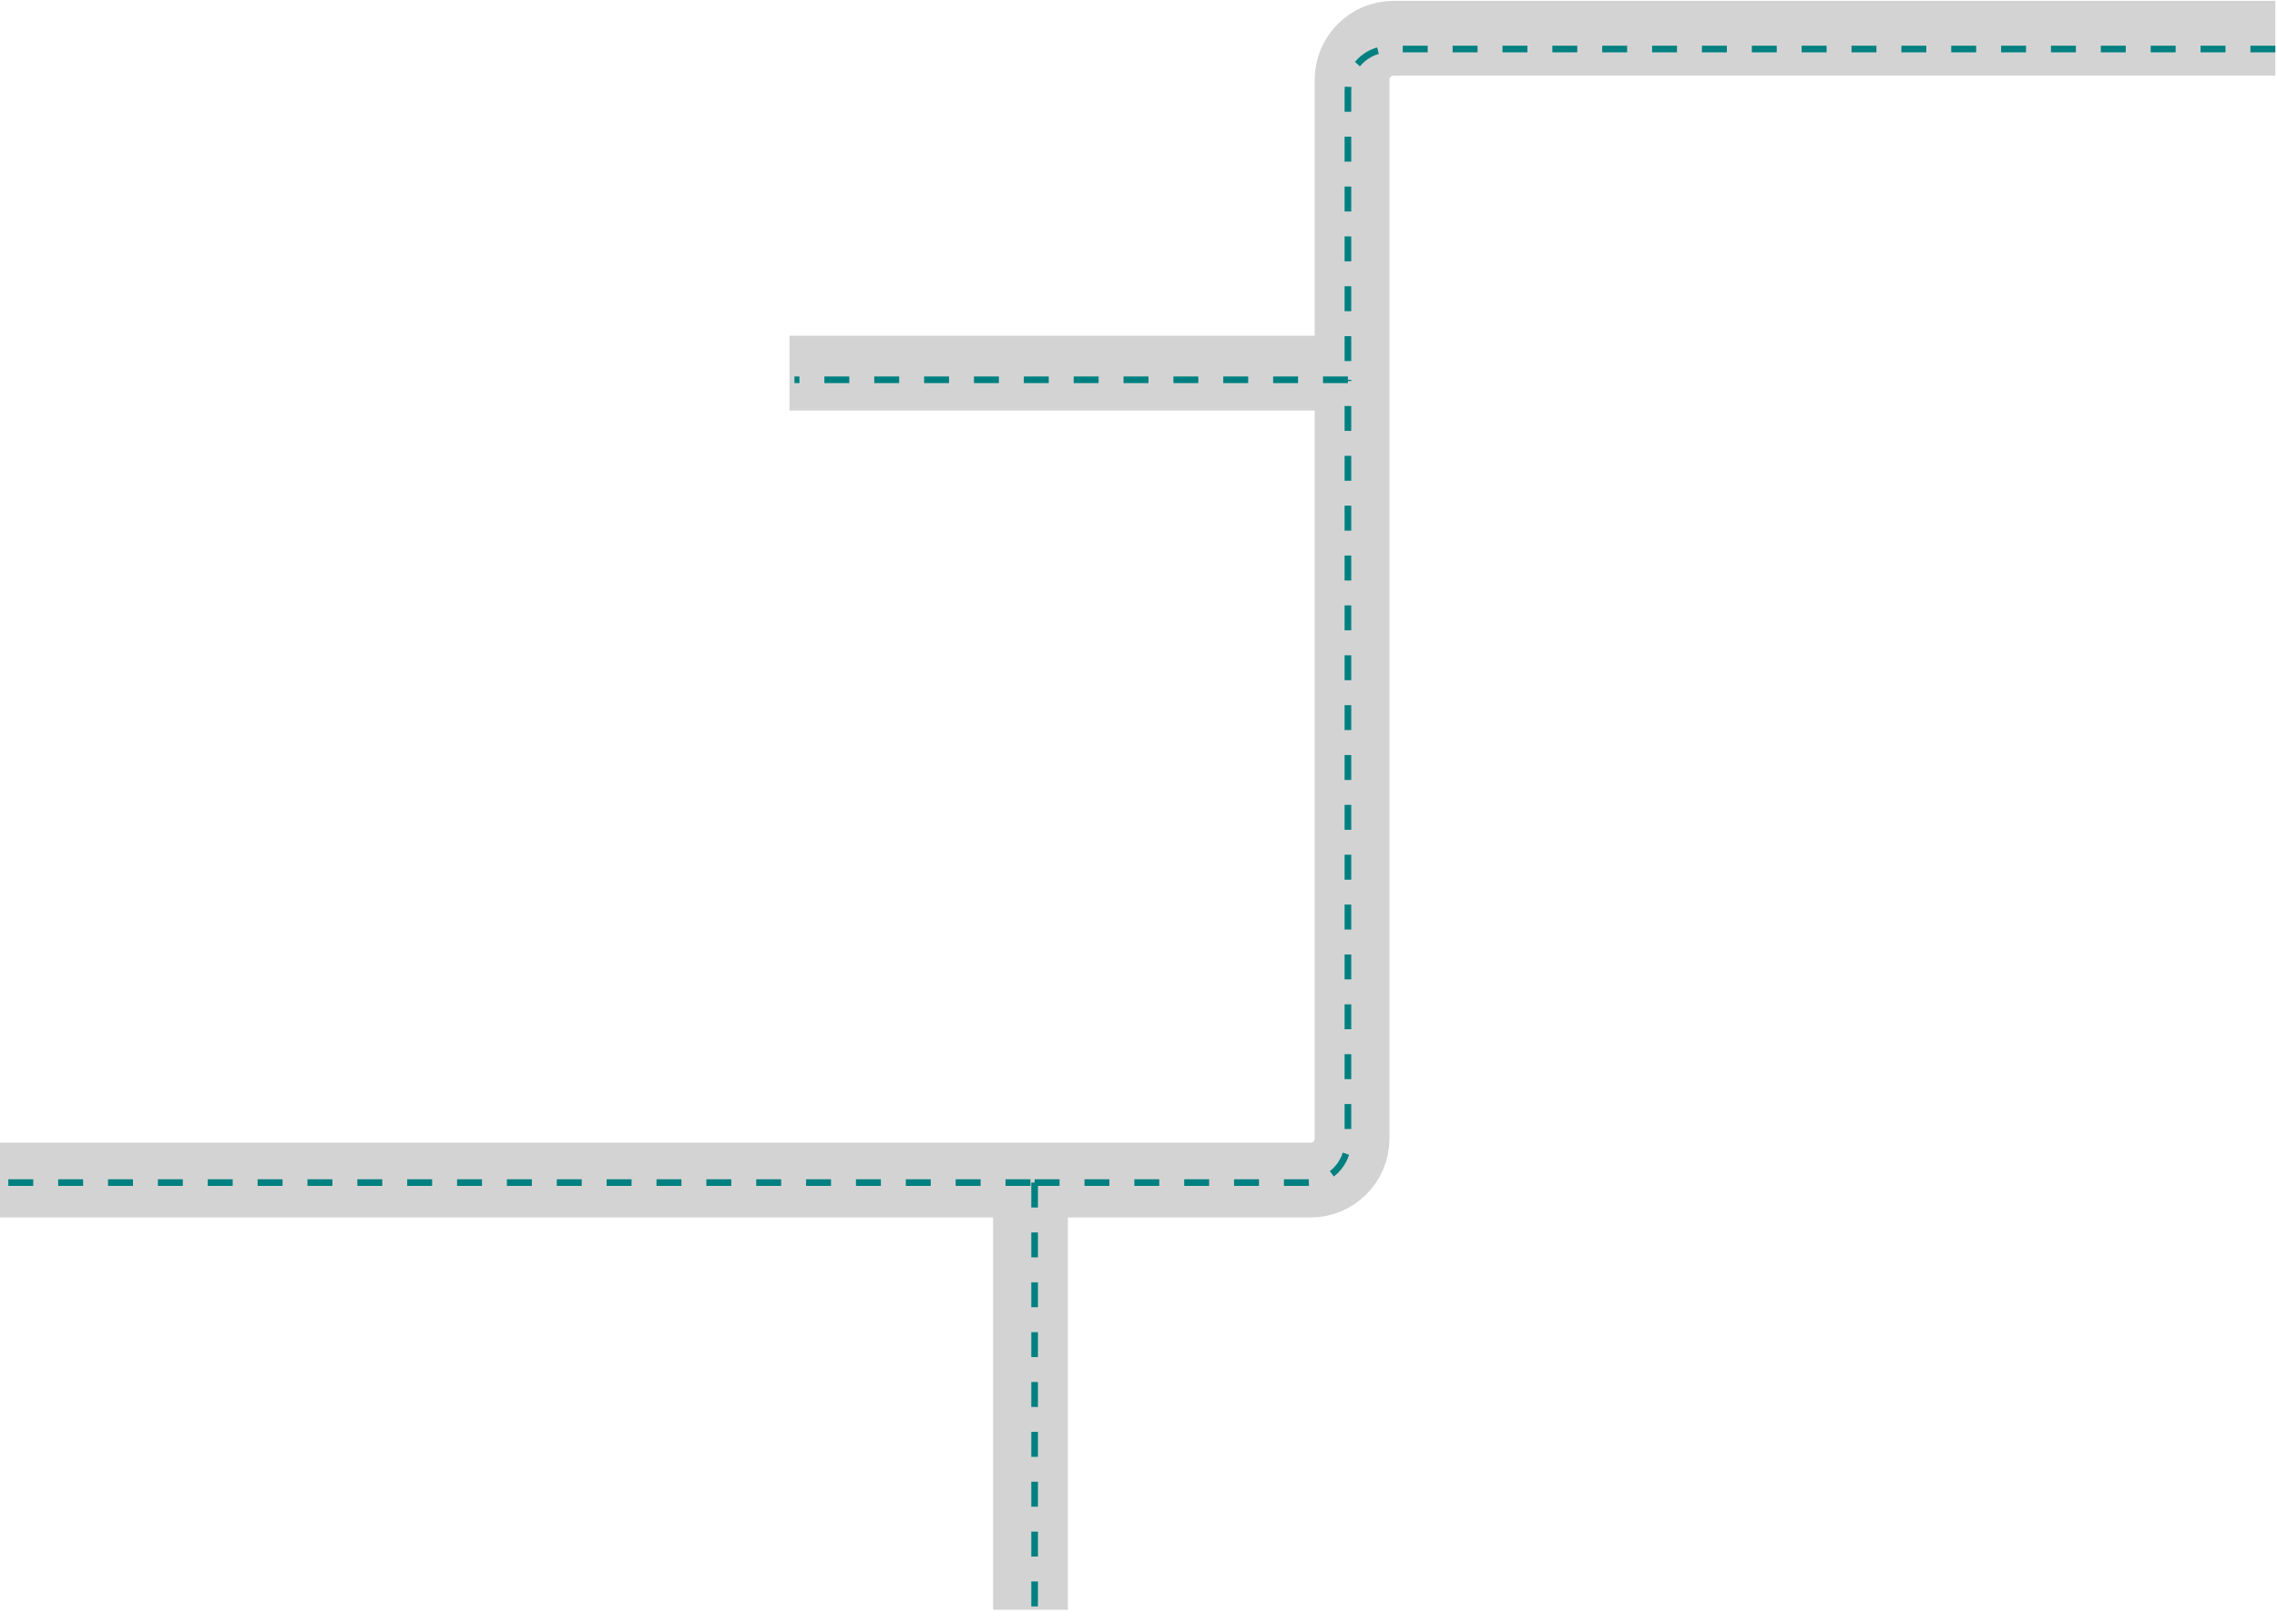 <svg width="1370" height="977" viewBox="0 0 1370 977" fill="none" xmlns="http://www.w3.org/2000/svg">
<g id="Group 1">
<path id="Vector 1" d="M1369 23H838.5C824.693 23 813.5 34.193 813.5 48V224.5M0 710H620M813.5 224.5V685C813.5 698.807 802.307 710 788.5 710H620M813.5 224.5H475M620 710V968.5" stroke="#D3D3D3" stroke-width="45"/>
<g id="Vector 2" filter="url(#filter0_d_32_9)">
<path d="M1369 25.5H836C822.193 25.5 811 36.693 811 50.5V224.5M5 707.5H622.5M622.5 707.5H786C799.807 707.5 811 696.307 811 682.5V224.5M622.5 707.5V968.5M811 224.5H478" stroke="#008080" stroke-width="4" stroke-dasharray="15 15"/>
</g>
</g>
<defs>
<filter id="filter0_d_32_9" x="1" y="23.5" width="1372" height="953" filterUnits="userSpaceOnUse" color-interpolation-filters="sRGB">
<feFlood flood-opacity="0" result="BackgroundImageFix"/>
<feColorMatrix in="SourceAlpha" type="matrix" values="0 0 0 0 0 0 0 0 0 0 0 0 0 0 0 0 0 0 127 0" result="hardAlpha"/>
<feOffset dy="4"/>
<feGaussianBlur stdDeviation="2"/>
<feComposite in2="hardAlpha" operator="out"/>
<feColorMatrix type="matrix" values="0 0 0 0 0 0 0 0 0 0 0 0 0 0 0 0 0 0 0.25 0"/>
<feBlend mode="normal" in2="BackgroundImageFix" result="effect1_dropShadow_32_9"/>
<feBlend mode="normal" in="SourceGraphic" in2="effect1_dropShadow_32_9" result="shape"/>
</filter>
</defs>
</svg>
